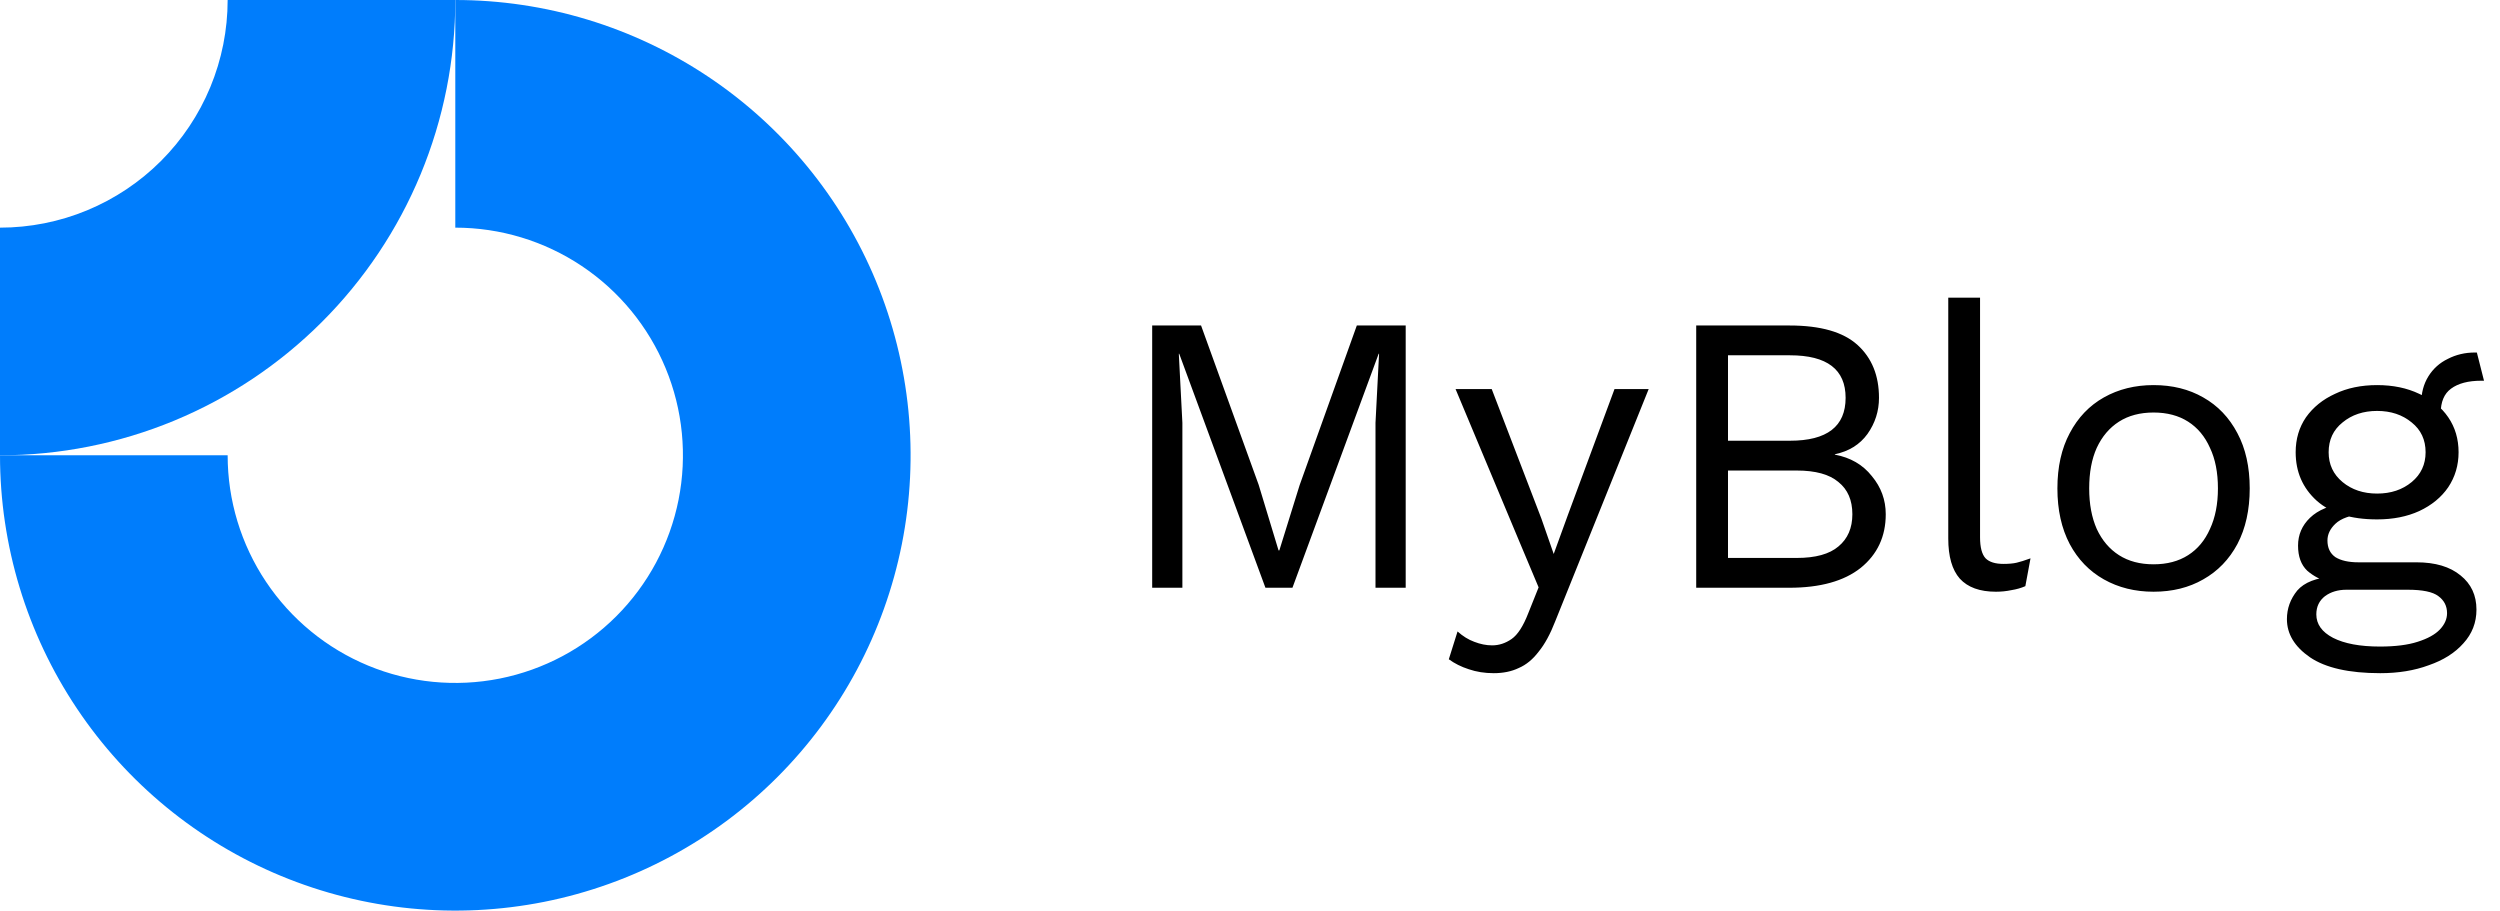 <svg width="151" height="55" viewBox="0 0 151 55" fill="none" xmlns="http://www.w3.org/2000/svg">
<g clip-path="url(#clip0_117_2)">
<path fill-rule="evenodd" clip-rule="evenodd" d="M35.139 16.067C32.878 14.556 30.22 13.75 27.5 13.75V0C32.939 0 38.256 1.613 42.778 4.635C47.301 7.656 50.825 11.951 52.907 16.976C54.988 22.001 55.533 27.53 54.472 32.865C53.41 38.199 50.791 43.099 46.945 46.945C43.099 50.791 38.199 53.41 32.865 54.472C27.53 55.533 22.001 54.988 16.976 52.907C11.951 50.825 7.656 47.301 4.635 42.778C1.613 38.256 0 32.939 0 27.5H13.75C13.75 30.22 14.556 32.878 16.067 35.139C17.578 37.4 19.726 39.163 22.238 40.203C24.751 41.244 27.515 41.516 30.183 40.986C32.85 40.455 35.3 39.146 37.223 37.223C39.146 35.3 40.455 32.85 40.986 30.183C41.516 27.515 41.244 24.751 40.203 22.238C39.163 19.726 37.4 17.578 35.139 16.067Z" fill="#007DFC"/>
<path fill-rule="evenodd" clip-rule="evenodd" d="M13.75 5.95547e-06C13.75 1.806 13.394 3.594 12.703 5.262C12.012 6.93 10.999 8.446 9.723 9.723C8.446 10.999 6.93 12.012 5.262 12.703C3.594 13.394 1.806 13.75 6.01026e-07 13.75L0 27.5C3.611 27.5 7.187 26.789 10.524 25.407C13.86 24.025 16.892 21.999 19.445 19.445C21.999 16.892 24.025 13.86 25.407 10.524C26.789 7.187 27.5 3.611 27.5 0L13.75 5.95547e-06Z" fill="#007DFC"/>
</g>
<path d="M84.904 19.66V35.5H83.08V25.54L83.296 21.364H83.272L78.064 35.5H76.432L71.224 21.364H71.2L71.416 25.54V35.5H69.592V19.66H72.544L76.024 29.284L77.224 33.244H77.272L78.496 29.308L81.952 19.66H84.904ZM99.58 23.5L93.94 37.516C93.636 38.3 93.3 38.916 92.932 39.364C92.58 39.828 92.18 40.156 91.732 40.348C91.3 40.556 90.796 40.66 90.22 40.66C89.676 40.66 89.172 40.58 88.708 40.42C88.26 40.276 87.86 40.076 87.508 39.82L88.036 38.14C88.356 38.428 88.692 38.636 89.044 38.764C89.412 38.908 89.772 38.98 90.124 38.98C90.54 38.98 90.932 38.852 91.3 38.596C91.668 38.34 92.004 37.82 92.308 37.036L92.932 35.476L91.732 32.62L87.916 23.5H90.1L93.1 31.324L93.844 33.46L94.708 31.084L97.516 23.5H99.58ZM102.451 35.5V19.66H108.091C109.963 19.66 111.331 20.052 112.195 20.836C113.059 21.62 113.491 22.684 113.491 24.028C113.491 24.828 113.259 25.556 112.795 26.212C112.331 26.852 111.675 27.26 110.827 27.436V27.46C111.771 27.636 112.515 28.068 113.059 28.756C113.619 29.428 113.899 30.196 113.899 31.06C113.899 32.404 113.395 33.484 112.387 34.3C111.379 35.1 109.939 35.5 108.067 35.5H102.451ZM104.371 33.7H108.523C109.659 33.7 110.499 33.468 111.043 33.004C111.603 32.54 111.883 31.892 111.883 31.06C111.883 30.212 111.603 29.564 111.043 29.116C110.499 28.652 109.659 28.42 108.523 28.42H104.371V33.7ZM104.371 26.62H108.115C110.355 26.62 111.475 25.756 111.475 24.028C111.475 22.316 110.355 21.46 108.115 21.46H104.371V26.62ZM119.595 17.98V32.452C119.595 33.06 119.707 33.484 119.931 33.724C120.155 33.948 120.515 34.06 121.011 34.06C121.331 34.06 121.595 34.036 121.803 33.988C122.011 33.94 122.291 33.852 122.643 33.724L122.331 35.404C122.075 35.516 121.795 35.596 121.491 35.644C121.187 35.708 120.875 35.74 120.555 35.74C119.579 35.74 118.851 35.476 118.371 34.948C117.907 34.42 117.675 33.612 117.675 32.524V17.98H119.595ZM130.075 23.26C131.211 23.26 132.211 23.508 133.075 24.004C133.955 24.5 134.643 25.22 135.139 26.164C135.635 27.092 135.883 28.204 135.883 29.5C135.883 30.796 135.635 31.916 135.139 32.86C134.643 33.788 133.955 34.5 133.075 34.996C132.211 35.492 131.211 35.74 130.075 35.74C128.955 35.74 127.955 35.492 127.075 34.996C126.195 34.5 125.507 33.788 125.011 32.86C124.515 31.916 124.267 30.796 124.267 29.5C124.267 28.204 124.515 27.092 125.011 26.164C125.507 25.22 126.195 24.5 127.075 24.004C127.955 23.508 128.955 23.26 130.075 23.26ZM130.075 24.916C129.259 24.916 128.563 25.1 127.987 25.468C127.411 25.836 126.963 26.364 126.643 27.052C126.339 27.724 126.187 28.54 126.187 29.5C126.187 30.444 126.339 31.26 126.643 31.948C126.963 32.636 127.411 33.164 127.987 33.532C128.563 33.9 129.259 34.084 130.075 34.084C130.891 34.084 131.587 33.9 132.163 33.532C132.739 33.164 133.179 32.636 133.483 31.948C133.803 31.26 133.963 30.444 133.963 29.5C133.963 28.54 133.803 27.724 133.483 27.052C133.179 26.364 132.739 25.836 132.163 25.468C131.587 25.1 130.891 24.916 130.075 24.916ZM149.602 21.292L150.034 22.996C150.018 22.996 149.994 22.996 149.962 22.996C149.93 22.996 149.898 22.996 149.866 22.996C149.082 22.996 148.474 23.156 148.042 23.476C147.626 23.78 147.418 24.276 147.418 24.964L146.242 24.364C146.242 23.74 146.386 23.196 146.674 22.732C146.962 22.268 147.354 21.916 147.85 21.676C148.346 21.42 148.89 21.292 149.482 21.292C149.498 21.292 149.514 21.292 149.53 21.292C149.562 21.292 149.586 21.292 149.602 21.292ZM145.954 33.964C147.09 33.964 147.978 34.228 148.618 34.756C149.258 35.268 149.578 35.956 149.578 36.82C149.578 37.604 149.314 38.284 148.786 38.86C148.274 39.436 147.578 39.876 146.698 40.18C145.834 40.5 144.858 40.66 143.77 40.66C141.882 40.66 140.466 40.34 139.522 39.7C138.594 39.06 138.13 38.292 138.13 37.396C138.13 36.756 138.338 36.18 138.754 35.668C139.186 35.172 139.906 34.892 140.914 34.828L140.746 35.188C140.202 35.044 139.738 34.804 139.354 34.468C138.986 34.116 138.802 33.612 138.802 32.956C138.802 32.3 139.042 31.74 139.522 31.276C140.018 30.796 140.746 30.5 141.706 30.388L142.978 31.036H142.738C141.954 31.116 141.394 31.316 141.058 31.636C140.738 31.94 140.578 32.276 140.578 32.644C140.578 33.092 140.738 33.428 141.058 33.652C141.394 33.86 141.858 33.964 142.45 33.964H145.954ZM143.746 39.052C144.674 39.052 145.434 38.956 146.026 38.764C146.634 38.572 147.082 38.324 147.37 38.02C147.658 37.716 147.802 37.388 147.802 37.036C147.802 36.604 147.626 36.26 147.274 36.004C146.938 35.748 146.322 35.62 145.426 35.62H141.73C141.218 35.62 140.786 35.748 140.434 36.004C140.082 36.276 139.906 36.644 139.906 37.108C139.906 37.7 140.242 38.172 140.914 38.524C141.602 38.876 142.546 39.052 143.746 39.052ZM143.578 23.26C144.538 23.26 145.386 23.436 146.122 23.788C146.874 24.124 147.458 24.596 147.874 25.204C148.29 25.812 148.498 26.516 148.498 27.316C148.498 28.1 148.29 28.804 147.874 29.428C147.458 30.036 146.874 30.516 146.122 30.868C145.386 31.204 144.538 31.372 143.578 31.372C141.994 31.372 140.778 30.996 139.93 30.244C139.082 29.476 138.658 28.5 138.658 27.316C138.658 26.516 138.866 25.812 139.282 25.204C139.714 24.596 140.298 24.124 141.034 23.788C141.77 23.436 142.618 23.26 143.578 23.26ZM143.578 24.82C142.746 24.82 142.05 25.052 141.49 25.516C140.93 25.964 140.65 26.564 140.65 27.316C140.65 28.052 140.93 28.652 141.49 29.116C142.05 29.58 142.746 29.812 143.578 29.812C144.41 29.812 145.106 29.58 145.666 29.116C146.226 28.652 146.506 28.052 146.506 27.316C146.506 26.564 146.226 25.964 145.666 25.516C145.106 25.052 144.41 24.82 143.578 24.82Z" fill="black"/>
<defs>
<clipPath id="clip0_117_2">
<rect width="55" height="55" fill="white"/>
</clipPath>
</defs>
</svg>
